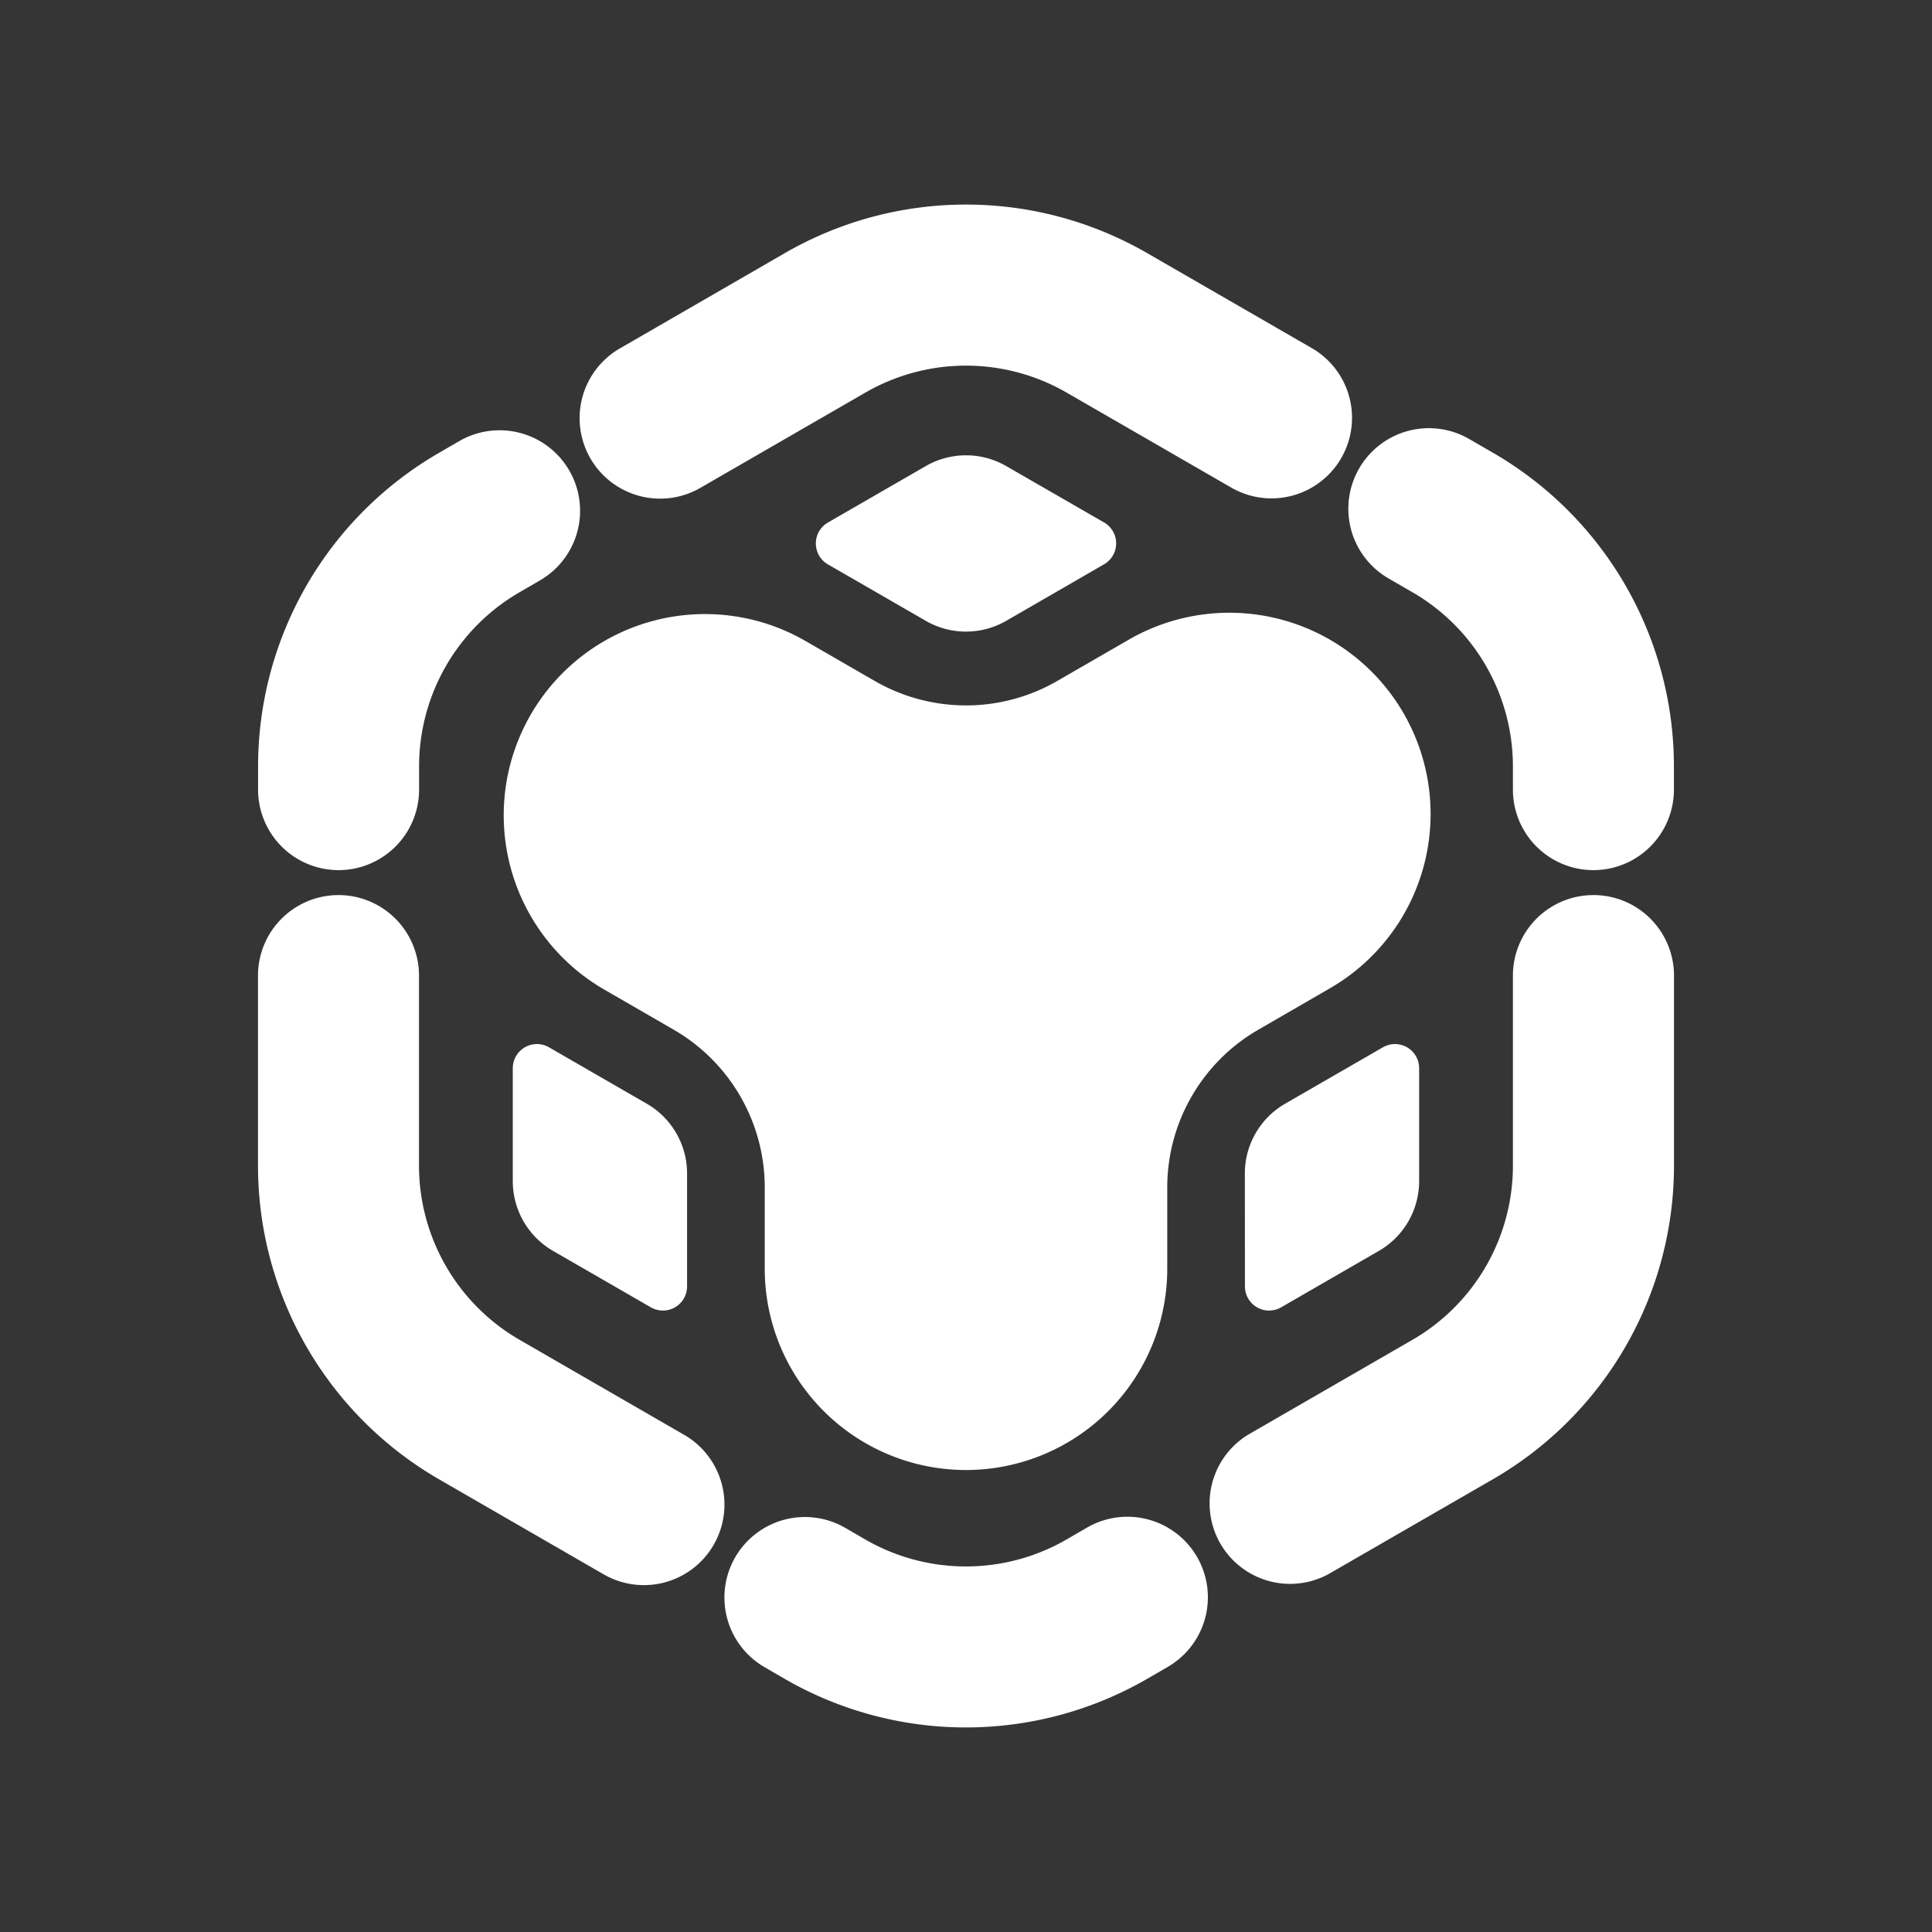 <svg xmlns="http://www.w3.org/2000/svg" width="24" height="24" fill="none"><rect width="100%" height="100%" fill="#333333" stroke="none"/><path fill="#fff" fill-opacity=".01" d="M24 0v24H0V0z"/><path fill="#FFFFFF" fill-rule="evenodd" d="M9.75 3.144a4.5 4.5 0 0 1 4.5 0l2.045 1.18a1 1 0 0 1-1 1.733l-2.045-1.18a2.5 2.5 0 0 0-2.5 0l-2.044 1.18a1 1 0 1 1-1-1.732zm7.134 2.675a1 1 0 0 1 1.366-.366l.294.17a4.5 4.5 0 0 1 2.25 3.898v.288a1 1 0 1 1-2 0v-.288a2.5 2.5 0 0 0-1.25-2.165l-.294-.17a1 1 0 0 1-.366-1.367m-9.812.026a1 1 0 0 1-.366 1.366l-.25.145a2.5 2.5 0 0 0-1.25 2.165v.288a1 1 0 1 1-2 0v-.288a4.5 4.5 0 0 1 2.25-3.897l.25-.145a1 1 0 0 1 1.366.366m12.723 5.274a1 1 0 0 1 1 1v2.36a4.5 4.5 0 0 1-2.25 3.897l-2.045 1.18a1 1 0 0 1-1-1.731l2.044-1.18a2.5 2.5 0 0 0 1.25-2.166v-2.36a1 1 0 0 1 1-1m-15.589 0a1 1 0 0 1 1 1v2.36a2.5 2.5 0 0 0 1.25 2.165l2.044 1.18a1 1 0 1 1-1 1.733l-2.044-1.18a4.5 4.5 0 0 1-2.25-3.898v-2.36a1 1 0 0 1 1-1m4.928 8.226a1 1 0 0 1 1.366-.366l.25.145a2.5 2.5 0 0 0 2.5 0l.25-.145a1 1 0 1 1 1 1.732l-.25.145a4.5 4.5 0 0 1-4.5 0l-.25-.145a1 1 0 0 1-.366-1.366M13.715 7.01a.3.3 0 0 0 0-.52L12.5 5.79a1 1 0 0 0-1 0l-1.215.701a.3.3 0 0 0 0 .52l1.215.701a1 1 0 0 0 1 0zm1.75 8.97a.3.3 0 0 0 .45.26l1.214-.701a1 1 0 0 0 .5-.866V13.27a.3.3 0 0 0-.45-.26l-1.215.701a1 1 0 0 0-.5.867zM6.37 13.27a.3.3 0 0 1 .45-.26l1.215.701a1 1 0 0 1 .5.867v1.402a.3.3 0 0 1-.45.26l-1.215-.701a1 1 0 0 1-.5-.866zm3.623-5.315a2.5 2.5 0 0 0-2.5 4.33l.874.505A2.264 2.264 0 0 1 9.5 14.75v1.011a2.5 2.5 0 0 0 5 0v-1.01c0-.809.432-1.556 1.132-1.96l.875-.506a2.5 2.5 0 1 0-2.5-4.33l-.875.505c-.7.404-1.563.404-2.264 0z" clip-rule="evenodd"/></svg>
